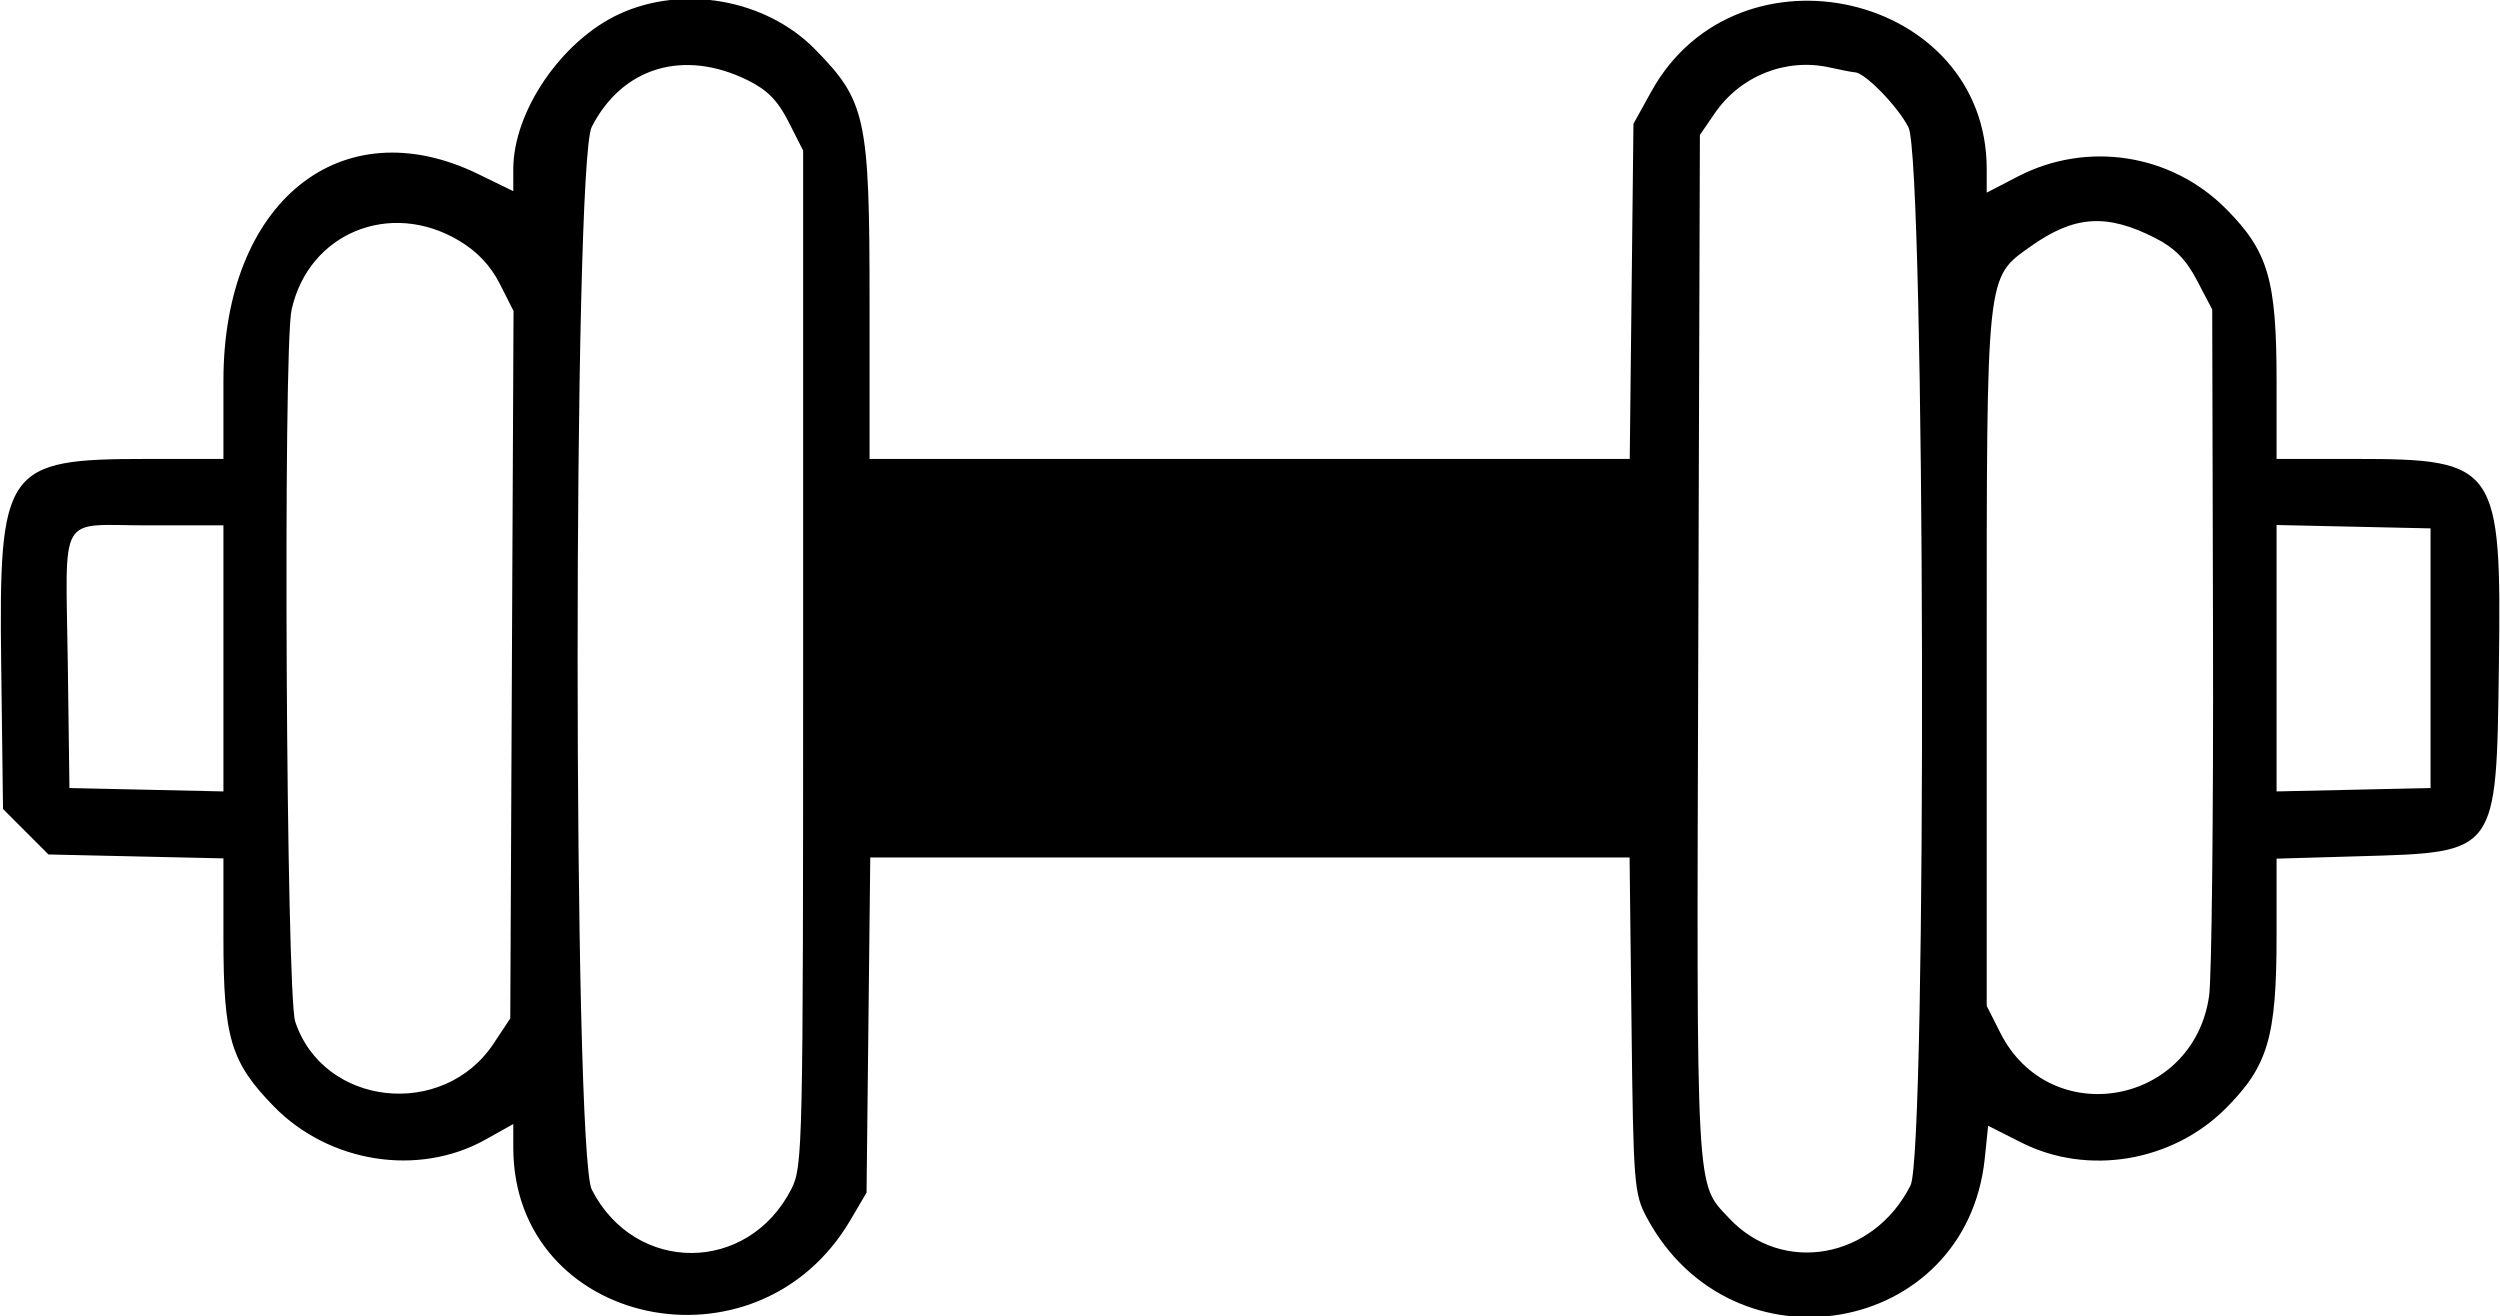 <svg id="svg" xmlns="http://www.w3.org/2000/svg" xmlns:xlink="http://www.w3.org/1999/xlink" width="400" height="210.628" viewBox="0, 0, 400,210.628">
    <g id="svgg">
        <path
            id="path0"
            d="M99.014 2.278 C 89.820 6.559,82.126 17.850,82.126 27.060 L 82.126 30.588 76.570 27.876 C 54.546 17.125,35.749 32.335,35.749 60.906 L 35.749 73.430 23.430 73.431 C 0.765 73.434,-0.204 74.813,0.194 106.479 L 0.483 129.440 4.120 133.077 L 7.756 136.715 21.753 137.028 L 35.749 137.341 35.749 150.141 C 35.749 166.060,36.911 169.942,43.792 177.002 C 52.629 186.069,66.948 188.329,77.651 182.347 L 82.126 179.846 82.126 183.607 C 82.126 212.265,121.100 220.669,136.052 195.235 L 138.647 190.821 138.945 164.010 L 139.242 137.198 199.988 137.198 L 260.733 137.198 261.043 164.010 C 261.337 189.448,261.461 191.024,263.473 194.783 C 277.136 220.320,314.629 213.777,317.563 185.344 L 318.102 180.124 323.438 182.816 C 334.042 188.164,347.553 185.906,356.102 177.358 C 362.891 170.569,364.251 165.947,364.251 149.676 L 364.251 137.383 377.536 136.999 C 399.688 136.357,399.411 136.735,399.822 106.561 C 400.260 74.465,399.542 73.430,376.850 73.430 L 364.251 73.430 364.251 61.045 C 364.251 44.752,362.932 40.239,356.176 33.430 C 347.406 24.590,333.928 22.497,322.834 28.252 L 317.874 30.825 317.874 27.043 C 317.874 -1.096,278.037 -10.317,264.223 14.624 L 261.353 19.807 261.055 46.618 L 260.758 73.430 199.944 73.430 L 139.130 73.430 139.130 48.345 C 139.130 18.815,138.558 16.167,130.378 7.858 C 122.518 -0.128,109.249 -2.489,99.014 2.278 M119.660 12.851 C 122.787 14.399,124.453 16.100,126.181 19.510 L 128.502 24.090 128.502 105.320 C 128.502 184.037,128.444 186.665,126.612 190.255 C 119.678 203.849,101.603 203.896,94.687 190.340 C 91.668 184.422,91.659 26.224,94.677 20.307 C 99.564 10.728,109.421 7.786,119.660 12.851 M296.786 11.571 C 298.399 11.628,303.643 17.014,305.356 20.373 C 308.032 25.617,308.341 184.398,305.687 189.662 C 299.752 201.428,285.202 204.056,276.649 194.906 C 271.273 189.154,271.444 192.321,271.723 103.794 L 271.981 21.597 274.352 18.136 C 278.465 12.135,285.734 9.235,292.754 10.796 C 294.614 11.210,296.428 11.558,296.786 11.571 M73.430 38.495 C 76.363 40.243,78.492 42.496,79.972 45.422 L 82.166 49.758 81.904 106.352 L 81.643 162.945 78.990 166.953 C 70.917 179.149,51.744 177.042,47.235 163.463 C 45.785 159.096,45.257 55.909,46.652 49.573 C 49.352 37.315,62.392 31.920,73.430 38.495 M344.844 38.088 C 347.967 39.681,349.757 41.502,351.532 44.891 L 353.955 49.518 354.083 101.812 C 354.153 130.574,353.870 156.471,353.455 159.362 C 350.931 176.909,327.980 180.953,320.048 165.248 L 317.874 160.943 317.874 105.414 C 317.874 43.364,317.753 44.516,324.851 39.462 C 331.872 34.462,337.040 34.107,344.844 38.088 M35.749 105.343 L 35.749 126.628 23.430 126.357 L 11.111 126.087 10.849 106.306 C 10.521 81.580,9.096 84.058,23.641 84.058 L 35.749 84.058 35.749 105.343 M388.889 105.314 L 388.889 126.087 376.570 126.357 L 364.251 126.628 364.251 105.314 L 364.251 84.000 376.570 84.271 L 388.889 84.541 388.889 105.314 " />
    </g>
</svg>